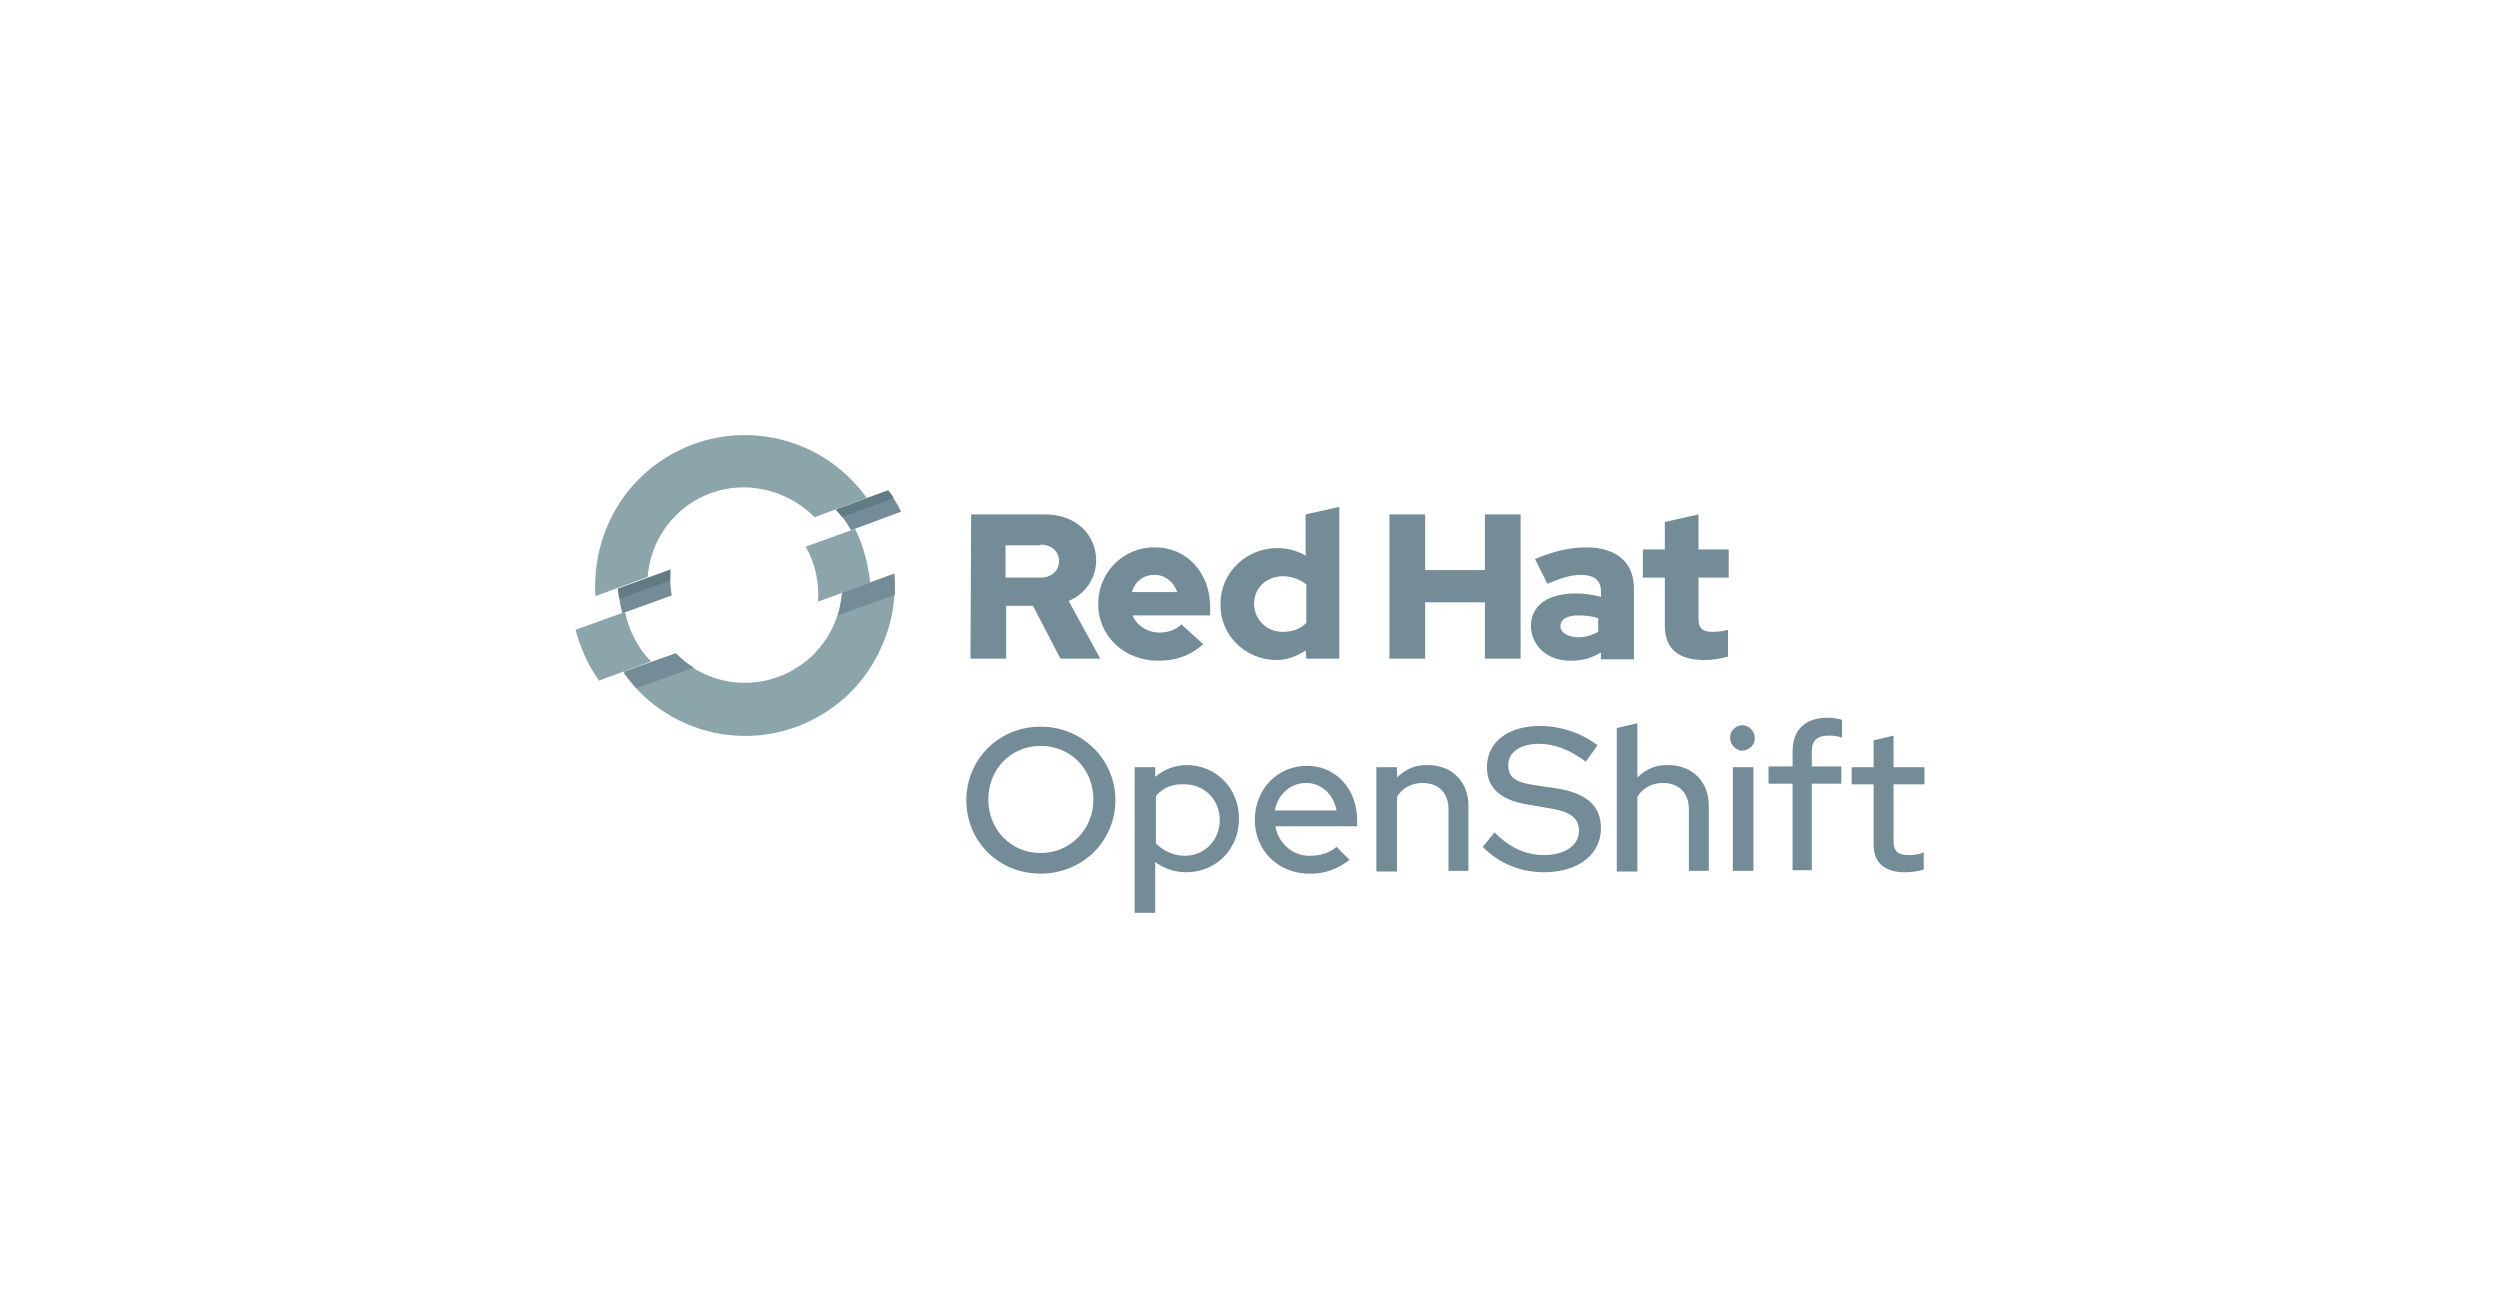 <?xml version="1.0" encoding="utf-8"?>
<!-- Generator: Adobe Illustrator 24.0.1, SVG Export Plug-In . SVG Version: 6.00 Build 0)  -->
<svg version="1.1" id="Layer_2_1_" xmlns="http://www.w3.org/2000/svg" xmlns:xlink="http://www.w3.org/1999/xlink" x="0px" y="0px"
	 viewBox="0 0 364 188" style="enable-background:new 0 0 364 188;" xml:space="preserve">
<style type="text/css">
	.st0{fill:#738C97;}
	.st1{fill:#8CA5AA;}
	.st2{fill:#617B84;}
</style>
<g>
	<path class="st0" d="M151.5,127.2c-6.1,0-10.8-4.7-10.8-10.7c0-6,4.8-10.7,10.8-10.7s10.9,4.7,10.9,10.7
		C162.4,122.5,157.6,127.2,151.5,127.2z M151.5,108.6c-4.3,0-7.6,3.4-7.6,7.8s3.3,7.8,7.6,7.8s7.7-3.4,7.7-7.8
		C159.2,112,155.9,108.6,151.5,108.6z"/>
	<path class="st0" d="M165.3,111.7h2.9v1.4c1.3-1.1,2.9-1.7,4.6-1.7c4.3,0,7.6,3.4,7.6,7.8s-3.3,7.8-7.7,7.8c-1.6,0-3.2-0.5-4.5-1.5
		v7.4h-3V111.7z M168.3,115.9v6.9c1.1,1.1,2.6,1.8,4.2,1.8c2.9,0,5.1-2.3,5.1-5.2c0-3-2.3-5.2-5.1-5.2
		C170.7,114.1,169.3,114.7,168.3,115.9L168.3,115.9z"/>
	<path class="st0" d="M190.3,111.5c4.2,0,7.3,3.4,7.3,7.9v0.9h-11.9c0.4,2.5,2.6,4.4,5.1,4.3c1.4,0,2.8-0.4,3.8-1.3l1.9,1.9
		c-1.7,1.3-3.7,2.1-5.9,2c-4.5,0-7.9-3.4-7.9-7.8C182.7,114.9,186,111.5,190.3,111.5z M185.6,118h9c-0.4-2.3-2.2-4-4.4-4
		C187.9,114,186.1,115.6,185.6,118L185.6,118z"/>
	<path class="st0" d="M200.4,111.7h3v1.5c1.2-1.2,2.8-1.9,4.5-1.8c3.5,0,5.9,2.4,5.9,5.9v9.5h-2.9v-9c0-2.3-1.4-3.8-3.8-3.8
		c-1.5,0-2.9,0.7-3.7,2v10.9h-3L200.4,111.7z"/>
	<path class="st0" d="M217.6,121.2c2.2,2.2,4.5,3.3,7.2,3.3c3,0,5.1-1.4,5.1-3.5c0-1.8-1.1-2.8-4.2-3.3l-3.5-0.6
		c-3.9-0.7-5.7-2.5-5.7-5.4c0-3.6,3-6,7.7-6c3,0,6,1,8.4,2.8l-1.7,2.4c-2.3-1.7-4.5-2.6-6.8-2.6c-2.7,0-4.5,1.2-4.5,3.1
		c0,1.7,1,2.5,3.7,2.9l3.4,0.5c4.4,0.7,6.4,2.6,6.4,5.8c0,3.8-3.3,6.4-8.3,6.4c-3.4,0-6.6-1.3-8.9-3.7L217.6,121.2z"/>
	<path class="st0" d="M245.9,117.8c0-2.3-1.4-3.8-3.8-3.8c-1.5,0-2.9,0.7-3.7,2v10.9h-3V106l3-0.7v7.9c1.2-1.2,2.8-1.9,4.5-1.8
		c3.5,0,5.9,2.4,5.9,5.9v9.5h-2.9L245.9,117.8z"/>
	<path class="st0" d="M251.9,107.4c0-1,0.8-1.8,1.8-1.8c1,0,1.8,0.9,1.8,1.9c0,1-0.8,1.7-1.8,1.8
		C252.8,109.3,251.9,108.5,251.9,107.4z M255.3,126.8h-3v-15.1h3V126.8z"/>
	<path class="st0" d="M261,111.7v-2.3c0-3.1,1.8-4.9,5.1-4.9c0.7,0,1.4,0.1,2.1,0.3v2.6c-0.6-0.2-1.2-0.3-1.9-0.3
		c-1.7,0-2.5,0.7-2.5,2.3v2.2h4.3v2.5h-4.3v12.6H261v-12.6h-3.5v-2.5H261z"/>
	<path class="st0" d="M272.8,114.2h-3.2v-2.5h3.2v-3.9l2.9-0.7v4.6h4.5v2.5h-4.5v8.2c0,1.5,0.6,2.1,2.2,2.1c0.7,0,1.5-0.1,2.2-0.4
		v2.5c-0.9,0.3-1.9,0.4-2.8,0.4c-2.9,0-4.5-1.4-4.5-4L272.8,114.2z"/>
	<path class="st0" d="M242.4,91.1c0,3.4,2,5,5.8,5c1.1,0,2.3-0.2,3.4-0.5v-3.9c-0.7,0.2-1.5,0.3-2.2,0.3c-1.5,0-2.1-0.5-2.1-1.9v-6
		h4.4V80h-4.4v-5.1l-4.9,1.1V80h-3.2v4.1h3.2V91.1z M227.2,91.2c0-1.1,1.1-1.6,2.6-1.6c1,0,1.9,0.1,2.9,0.4v2c-0.9,0.5-2,0.8-3,0.8
		C228.2,92.7,227.2,92.1,227.2,91.2 M228.7,96.2c1.7,0,3.1-0.4,4.4-1.2v1h4.8V85.7c0-3.9-2.6-6-7-6c-2.4,0-4.8,0.6-7.4,1.7l1.8,3.6
		c1.9-0.8,3.4-1.3,4.8-1.3c2,0,3,0.8,3,2.4v0.8c-1.2-0.3-2.4-0.5-3.6-0.5c-4.1,0-6.6,1.7-6.6,4.8C223,94,225.2,96.2,228.7,96.2
		 M202.3,95.9h5.2v-8.2h8.7v8.2h5.2v-21h-5.2v8.1h-8.7v-8.1h-5.2L202.3,95.9z M182.6,87.9c0-2.3,1.8-4,4.2-4c1.2,0,2.4,0.4,3.4,1.2
		v5.6c-0.9,0.9-2.1,1.3-3.4,1.3C184.4,92,182.6,90.2,182.6,87.9 M190.2,95.9h4.8V73.8l-4.9,1.1v6c-1.2-0.7-2.6-1.1-4.1-1.1
		c-4.6,0-8.3,3.6-8.3,8.1c-0.1,4.5,3.5,8.1,8,8.2c0,0,0.1,0,0.1,0c1.5,0,3-0.5,4.3-1.4L190.2,95.9z M168.1,83.7c1.5,0,2.8,1,3.3,2.5
		h-6.6C165.3,84.6,166.5,83.7,168.1,83.7 M159.9,88c0,4.6,3.8,8.2,8.7,8.2c2.7,0,4.6-0.7,6.6-2.4l-3.2-2.9c-0.8,0.8-1.9,1.2-3.2,1.2
		c-1.7,0-3.3-1-3.9-2.5h11.3v-1.2c0-5-3.4-8.7-8-8.7c-4.5-0.1-8.2,3.5-8.3,8C160,87.8,160,87.9,159.9,88 M151.5,79.3
		c1.7,0,2.7,1.1,2.7,2.4s-1,2.4-2.7,2.4h-5.1v-4.7H151.5z M141.3,95.9h5.2v-7.7h3.9l4,7.7h5.8l-4.6-8.4c2.4-1,4-3.3,4-5.9
		c0-3.8-3-6.7-7.4-6.7h-10.8L141.3,95.9z"/>
	<path class="st0" d="M97.6,82.9L90,85.7c0.1,1.2,0.3,2.4,0.6,3.6l7.2-2.6C97.6,85.4,97.5,84.2,97.6,82.9"/>
	<path class="st0" d="M131.2,74.5c-0.5-1.1-1.2-2.1-1.9-3.1l-7.6,2.8c0.9,0.9,1.6,1.9,2.2,3L131.2,74.5z"/>
	<path class="st1" d="M114.5,72.4c1.5,0.7,2.9,1.7,4.1,2.9l7.6-2.8c-7-9.8-20.6-12.1-30.4-5.1c-6.2,4.4-9.6,11.8-9.1,19.4l7.6-2.8
		c0.6-7.8,7.3-13.6,15.1-13C111.2,71.2,112.9,71.6,114.5,72.4"/>
	<path class="st1" d="M91,89.1l-7.2,2.6c0.7,2.6,1.8,5.1,3.4,7.4l7.6-2.8C92.9,94.4,91.6,91.9,91,89.1"/>
	<path class="st1" d="M122.6,86.3c-0.1,1.7-0.6,3.3-1.3,4.9c-3.3,7.1-11.7,10.2-18.8,6.9c-1.5-0.7-2.9-1.7-4.1-2.9l-7.6,2.8
		c7,9.8,20.5,12.1,30.3,5.1c3.1-2.2,5.5-5.1,7.1-8.6c1.6-3.4,2.3-7.1,2-10.9L122.6,86.3z"/>
	<path class="st1" d="M124.5,77l-7.2,2.6c1.4,2.4,2,5.2,1.8,8l7.6-2.8C126.4,82.1,125.7,79.4,124.5,77"/>
	<path class="st2" d="M97.6,84.5c0-0.5,0-1,0-1.5L90,85.7c0,0.5,0.1,1,0.2,1.5L97.6,84.5z"/>
	<path class="st2" d="M130.1,72.5c-0.2-0.4-0.5-0.8-0.8-1.1l-7.6,2.8c0.3,0.3,0.6,0.7,0.9,1.1L130.1,72.5z"/>
	<path class="st0" d="M90.8,97.8c0.6,0.8,1.2,1.6,1.9,2.4l8.3-3c-1-0.6-1.8-1.3-2.6-2.1L90.8,97.8z M130.2,83.5l-7.6,2.8
		c-0.1,1.1-0.3,2.2-0.6,3.3l8.3-3C130.3,85.5,130.3,84.5,130.2,83.5"/>
</g>
</svg>

